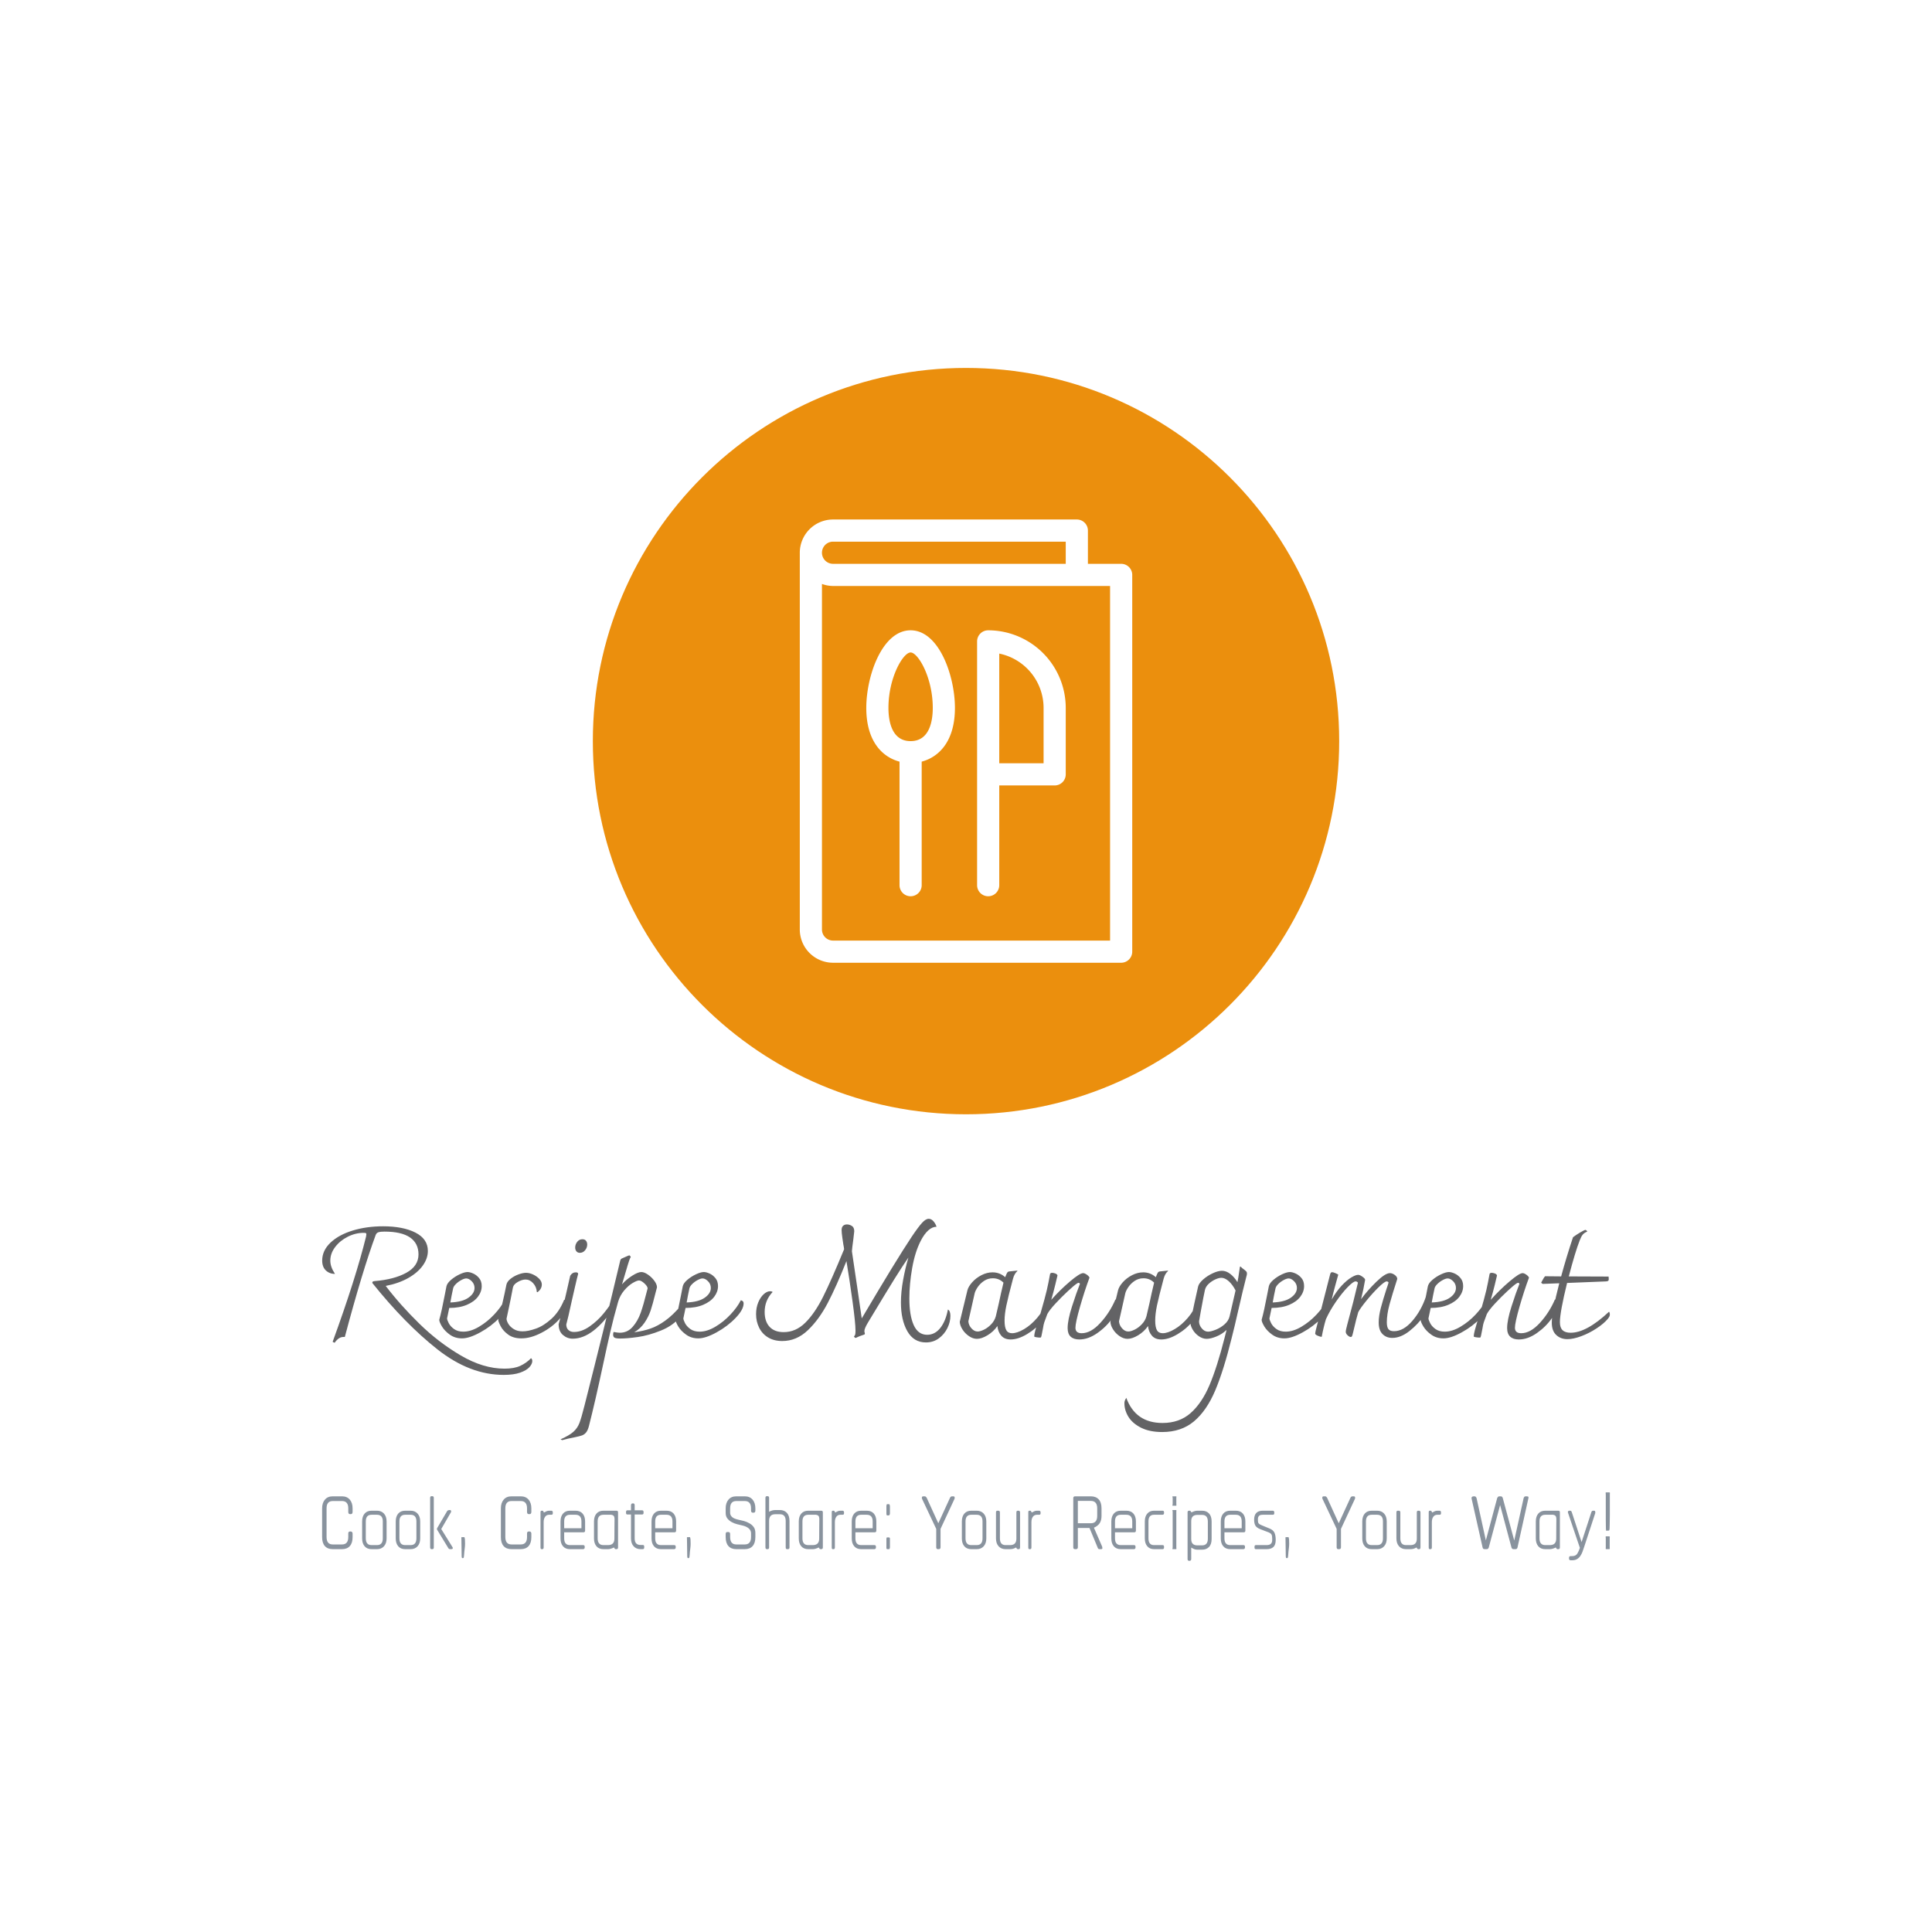 <svg xmlns="http://www.w3.org/2000/svg" version="1.1" xmlns:xlink="http://www.w3.org/1999/xlink" xmlns:svgjs="http://svgjs.dev/svgjs" width="1500" height="1500" viewBox="0 0 1500 1500"><rect width="1500" height="1500" fill="#ffffff"></rect><g transform="matrix(0.667,0,0,0.667,249.765,284.169)"><svg viewBox="0 0 267 248" data-background-color="#ffffff" preserveAspectRatio="xMidYMid meet" height="1393" width="1500" xmlns="http://www.w3.org/2000/svg" xmlns:xlink="http://www.w3.org/1999/xlink"><g id="tight-bounds" transform="matrix(1,0,0,1,0.063,0.4)"><svg viewBox="0 0 266.874 247.2" height="247.2" width="266.874"><g><svg viewBox="0 0 395.52 366.362" height="247.2" width="266.874"><g transform="matrix(1,0,0,1,0,261.325)"><svg viewBox="0 0 395.52 105.036" height="105.036" width="395.52"><g id="textblocktransform"><svg viewBox="0 0 395.52 105.036" height="105.036" width="395.52" id="textblock"><g><svg viewBox="0 0 395.52 67.981" height="67.981" width="395.52"><g transform="matrix(1,0,0,1,0,0)"><svg width="395.52" viewBox="2.15 -38.05 412.46 70.9" height="67.981" data-palette-color="#636365"><path d="M69.05 6.6Q69.45 6.9 69.45 7.5L69.45 7.5Q69.45 8.45 68.53 9.47 67.6 10.5 65.55 11.23 63.5 11.95 60.3 11.95L60.3 11.95Q49.45 11.95 39.1 3.8 28.75-4.35 18.2-17.5L18.2-17.5Q18.2-17.85 18.38-17.95 18.55-18.05 18.95-18.1L18.95-18.1Q25.15-18.6 29.08-20.75 33-22.9 33-26.65L33-26.65Q33-30.2 30.28-32.08 27.55-33.95 22.1-33.95L22.1-33.95Q20.85-33.95 20.2-33.75 19.55-33.55 19.3-32.9L19.3-32.9Q15-21.25 9.4-0.2L9.4-0.2Q8.3-0.3 7.53 0.23 6.75 0.75 6.15 1.65L6.15 1.65Q6.05 1.65 5.83 1.53 5.6 1.4 5.5 1.35L5.5 1.35Q12.9-18.95 16.2-32.35L16.2-32.35 16.3-33.1Q16.3-33.4 16.1-33.48 15.9-33.55 15.4-33.55L15.4-33.55Q12.8-33.55 10.33-32.3 7.85-31.05 6.3-29 4.75-26.95 4.75-24.65L4.75-24.65Q4.75-22.65 6.25-20.4L6.25-20.4Q5.15-20.4 4.25-20.85L4.25-20.85Q2.15-21.95 2.15-24.65L2.15-24.65Q2.15-27.9 4.83-30.43 7.5-32.95 11.95-34.3 16.4-35.65 21.65-35.65L21.65-35.65Q28.05-35.65 32.02-33.63 36-31.6 36-27.75L36-27.75Q36-25.35 34.38-23.08 32.75-20.8 29.7-19.07 26.65-17.35 22.5-16.55L22.5-16.55Q27.15-10.45 33.25-4.48 39.35 1.5 46.55 5.73 53.75 9.95 60.55 9.95L60.55 9.95Q63.65 9.95 65.6 9.05 67.55 8.15 69.05 6.6L69.05 6.6ZM60.55-11.95Q61.45-11.8 61.45-10.95L61.45-10.95Q61.45-8.95 58.87-6.28 56.3-3.6 52.8-1.68 49.3 0.25 46.95 0.25L46.95 0.25Q44.7 0.25 43.05-0.93 41.4-2.1 40.52-3.55 39.65-5 39.65-5.7L39.65-5.7Q40.45-8.55 41.4-13.6L41.4-13.6 41.95-16.4Q42.15-17.4 43.4-18.48 44.65-19.55 46.2-20.28 47.75-21 48.7-21L48.7-21Q49.45-21 50.52-20.53 51.6-20.05 52.42-19.05 53.25-18.05 53.25-16.5L53.25-16.5Q53.25-14.7 52.05-13.1 50.85-11.5 48.5-10.5 46.15-9.5 42.85-9.5L42.85-9.5 42.15-6.15Q42.15-5.7 42.67-4.65 43.2-3.6 44.37-2.75 45.55-1.9 47.35-1.9L47.35-1.9Q49.75-1.9 52.4-3.48 55.05-5.05 57.25-7.4 59.45-9.75 60.55-11.95L60.55-11.95ZM48.3-18.95Q47.7-18.95 46.75-18.45 45.8-17.95 45.02-17.2 44.25-16.45 44.1-15.8L44.1-15.8Q43.6-13.55 43.2-11.25L43.2-11.25Q47.05-11.4 49-12.78 50.95-14.15 50.95-15.9L50.95-15.9Q50.95-17.15 50.05-18.05 49.15-18.95 48.3-18.95L48.3-18.95ZM65.95 0.25Q63.35 0.25 61.7-0.98 60.05-2.2 59.3-3.68 58.55-5.15 58.55-5.7L58.55-5.7Q60.05-11.35 61.15-16.9L61.15-16.9Q61.35-17.9 62.42-18.78 63.5-19.65 64.92-20.2 66.35-20.75 67.45-20.75L67.45-20.75Q68.55-20.75 69.72-20.2 70.9-19.65 71.7-18.8 72.5-17.95 72.5-17L72.5-17Q72.5-15.6 71.15-14.55L71.15-14.55 70.9-14.6Q70.8-16.25 69.72-17.43 68.65-18.6 67.3-18.6L67.3-18.6Q66.15-18.6 64.8-17.82 63.45-17.05 63.25-16.05L63.25-16.05Q62.45-11.85 62-9.8L62-9.8 61.2-6.05Q61.2-5.4 61.77-4.42 62.35-3.45 63.5-2.73 64.65-2 66.35-2L66.35-2Q68.15-2 70.62-2.88 73.1-3.75 75.6-6.03 78.1-8.3 79.65-12.1L79.65-12.1Q80.15-12.1 80.3-11.75 80.45-11.4 80.45-10.8L80.45-10.8Q80.45-8.5 78.12-5.9 75.8-3.3 72.37-1.53 68.95 0.25 65.95 0.25L65.95 0.25ZM82.39 0.35Q80.64 0.35 79.27-0.83 77.89-2 77.89-4.3L77.89-4.3Q78.64-6.7 80.49-14.95L80.49-14.95Q81.39-19 81.59-19.8L81.59-19.8Q82.24-20.9 83.39-20.9L83.39-20.9Q84.14-20.9 84.14-20.4L84.14-20.4Q83.79-19.15 83.17-16.43 82.54-13.7 82.19-12.15L82.19-12.15Q80.84-5.95 80.34-4.2L80.34-4.2Q80.34-3.05 81.02-2.43 81.69-1.8 82.79-1.8L82.79-1.8Q85.29-1.8 87.82-3.58 90.34-5.35 92.27-7.7 94.19-10.05 95.14-11.75L95.14-11.75Q95.44-11.65 95.54-11.43 95.64-11.2 95.64-10.65L95.64-10.65Q95.64-9.9 95.14-9.1L95.14-9.1Q92.44-4.85 89.09-2.25 85.74 0.35 82.39 0.35L82.39 0.35ZM84.69-27.15Q83.99-27.15 83.59-27.63 83.19-28.1 83.19-28.85L83.19-28.85Q83.19-29.85 83.84-30.68 84.49-31.5 85.49-31.5L85.49-31.5Q86.29-31.5 86.67-31 87.04-30.5 87.04-29.8L87.04-29.8Q87.04-28.8 86.37-27.98 85.69-27.15 84.69-27.15L84.69-27.15ZM117.09-10.25Q117.84-9.8 117.84-8.75L117.84-8.75Q117.84-8.15 117.62-7.7 117.39-7.25 116.99-6.75L116.99-6.75Q114.54-3.8 110.59-2.23 106.64-0.65 103.22-0.18 99.79 0.3 97.64 0.3L97.64 0.3Q96.34 0.3 95.84 0.05 95.34-0.2 95.34-0.95L95.34-0.95Q95.34-1.35 95.49-1.8L95.49-1.8Q96.89-1.55 97.44-1.55L97.44-1.55Q99.94-1.55 101.59-3.43 103.24-5.3 104.17-7.93 105.09-10.55 106.04-14.4L106.04-14.4Q106.19-14.85 106.39-15.75L106.39-15.75Q106.39-16.4 105.37-17.35 104.34-18.3 103.64-18.3L103.64-18.3Q102.99-18.3 101.59-17.48 100.19-16.65 98.87-15.08 97.54-13.5 96.94-11.45L96.94-11.45Q95.49-6.35 94.47-1.95 93.44 2.45 92.19 8.35L92.19 8.35Q89.59 20.55 87.59 28.35L87.59 28.35Q87.24 29.7 86.69 30.38 86.14 31.05 85.39 31.33 84.64 31.6 82.94 31.95L82.94 31.95Q80.79 32.35 79.04 32.85L79.04 32.85 78.49 32.6Q81.29 31.35 82.59 30.2 83.89 29.05 84.54 27.38 85.19 25.7 86.19 21.7L86.19 21.7Q92.59-3.45 97.59-24.55L97.59-24.55Q97.69-25 97.89-25.18 98.09-25.35 98.39-25.45L98.39-25.45Q98.89-25.65 99.59-25.98 100.29-26.3 100.54-26.35L100.54-26.35Q100.69-26.3 100.99-25.9L100.99-25.9Q100.89-25.55 100.74-25.35L100.74-25.35Q100.34-24.45 98.74-18.9L98.74-18.9Q98.29-17.4 98.19-17.05L98.19-17.05Q99.54-18.6 101.42-19.8 103.29-21 104.39-21L104.39-21Q105.29-21 106.49-20.18 107.69-19.35 108.54-18.2 109.39-17.05 109.39-16.1L109.39-16.1 108.79-13.8Q108.04-10.75 107.37-8.7 106.69-6.65 105.39-4.75 104.09-2.85 102.09-1.7L102.09-1.7Q105.04-2.1 107.34-2.9 109.64-3.7 112.04-5.43 114.44-7.15 117.09-10.25L117.09-10.25ZM136.24-11.95Q137.14-11.8 137.14-10.95L137.14-10.95Q137.14-8.95 134.56-6.28 131.99-3.6 128.49-1.68 124.99 0.25 122.64 0.25L122.64 0.25Q120.39 0.25 118.74-0.93 117.09-2.1 116.21-3.55 115.34-5 115.34-5.7L115.34-5.7Q116.14-8.55 117.09-13.6L117.09-13.6 117.64-16.4Q117.84-17.4 119.09-18.48 120.34-19.55 121.89-20.28 123.44-21 124.39-21L124.39-21Q125.14-21 126.21-20.53 127.29-20.05 128.11-19.05 128.94-18.05 128.94-16.5L128.94-16.5Q128.94-14.7 127.74-13.1 126.54-11.5 124.19-10.5 121.84-9.5 118.54-9.5L118.54-9.5 117.84-6.15Q117.84-5.7 118.36-4.65 118.89-3.6 120.06-2.75 121.24-1.9 123.04-1.9L123.04-1.9Q125.44-1.9 128.09-3.48 130.74-5.05 132.94-7.4 135.14-9.75 136.24-11.95L136.24-11.95ZM123.99-18.95Q123.39-18.95 122.44-18.45 121.49-17.95 120.71-17.2 119.94-16.45 119.79-15.8L119.79-15.8Q119.29-13.55 118.89-11.25L118.89-11.25Q122.74-11.4 124.69-12.78 126.64-14.15 126.64-15.9L126.64-15.9Q126.64-17.15 125.74-18.05 124.84-18.95 123.99-18.95L123.99-18.95ZM202.58-9Q203.38-8.55 203.38-6.95L203.38-6.95Q203.38-5 202.41-3.03 201.43-1.05 199.66 0.25 197.88 1.55 195.53 1.55L195.53 1.55Q191.63 1.55 189.58-2.05 187.53-5.65 187.53-11.25L187.53-11.25Q187.53-14.6 188.23-18.45 188.93-22.3 189.93-25.65L189.93-25.65Q187.93-22.75 185.46-18.78 182.98-14.8 176.93-4.75L176.93-4.75Q175.83-2.9 175.83-2.1L175.83-2.1Q175.83-1.85 175.91-1.63 175.98-1.4 175.98-1.25L175.98-1.25Q175.98-1 175.58-0.9L175.58-0.9Q174.08-0.4 173.61-0.15 173.13 0.1 173.03 0.1L173.03 0.1Q172.73 0.1 172.48-0.4L172.48-0.4Q172.73-0.55 172.86-0.9 172.98-1.25 172.98-2.2L172.98-2.2Q172.98-4.65 172.03-11.58 171.08-18.5 170.08-24.5L170.08-24.5Q166.88-16.45 164.11-11.13 161.33-5.8 157.71-2.35 154.08 1.1 149.53 1.1L149.53 1.1Q146.88 1.1 144.98-0.05 143.08-1.2 142.11-3.18 141.13-5.15 141.13-7.5L141.13-7.5Q141.13-9.6 141.83-11.28 142.53-12.95 143.58-13.9 144.63-14.85 145.63-14.85L145.63-14.85Q146.13-14.85 146.43-14.6L146.43-14.6Q143.88-11.9 143.88-8.2L143.88-8.2Q143.88-5.15 145.46-3.45 147.03-1.75 149.98-1.75L149.98-1.75Q153.83-1.75 156.88-4.75 159.93-7.75 162.61-13.1 165.28-18.45 169.33-28.3L169.33-28.3Q169.28-28.65 169.23-29.05 169.18-29.45 169.08-29.85L169.08-29.85Q168.98-30.4 168.76-32.02 168.53-33.65 168.53-34.45L168.53-34.45Q168.53-35.4 169.03-35.83 169.53-36.25 170.23-36.25L170.23-36.25Q171.03-36.25 171.81-35.77 172.58-35.3 172.58-34.05L172.58-34.05Q172.58-33.75 172.28-31.45L172.28-31.45Q171.88-28.55 171.83-27.65L171.83-27.65Q172.23-25.15 173.53-16.15L173.53-16.15 174.98-6.15Q185.98-24.8 190.98-32.3L190.98-32.3Q193.13-35.5 194.31-36.77 195.48-38.05 196.43-38.05L196.43-38.05Q197.28-38.05 197.98-37.23 198.68-36.4 198.93-35.5L198.93-35.5Q197.58-35.5 196.28-34.33 194.98-33.15 193.88-31L193.88-31Q192.03-27.4 191.13-22.25 190.23-17.1 190.23-12.55L190.23-12.55Q190.23-7.1 191.63-4 193.03-0.9 195.93-0.9L195.93-0.9Q198.43-0.9 200.16-3.1 201.88-5.3 202.58-9L202.58-9ZM234.23-11.55Q234.88-11.55 234.88-10.25L234.88-10.25Q234.88-7.95 232.86-5.4 230.83-2.85 227.96-1.13 225.08 0.6 222.68 0.6L222.68 0.6Q220.73 0.6 219.68-0.6 218.63-1.8 218.43-3.7L218.43-3.7Q217.18-1.9 215.28-0.75 213.38 0.4 211.88 0.4L211.88 0.4Q210.58 0.4 209.31-0.48 208.03-1.35 207.23-2.63 206.43-3.9 206.38-5.05L206.38-5.05 208.83-15.15Q209.13-16.35 210.36-17.73 211.58-19.1 213.33-20 215.08-20.9 216.88-20.9L216.88-20.9Q219.18-20.9 220.93-19.35L220.93-19.35Q221.38-20.55 221.61-20.85 221.83-21.15 222.28-21.2L222.28-21.2 224.73-21.45 224.88-21.35Q223.88-20.55 223.43-18.85L223.43-18.85Q221.88-13.05 221.31-10.3 220.73-7.55 220.73-5.45L220.73-5.45Q220.73-3.35 221.28-2.38 221.83-1.4 223.13-1.4L223.13-1.4Q224.73-1.4 226.96-2.7 229.18-4 231.18-6.33 233.18-8.65 234.23-11.55L234.23-11.55ZM212.08-1.95Q212.93-1.95 214.16-2.55 215.38-3.15 216.46-4.28 217.53-5.4 217.93-6.85L217.93-6.85 218.88-10.95Q219.08-11.95 219.58-14.18 220.08-16.4 220.38-17.6L220.38-17.6Q218.98-19 216.98-19L216.98-19Q215.43-19 214.18-18.18 212.93-17.35 212.13-16.18 211.33-15 211.13-14.1L211.13-14.1 209.13-5.2Q209.23-3.95 210.13-2.95 211.03-1.95 212.08-1.95L212.08-1.95ZM256.23-12.2Q256.73-12.2 256.95-11.78 257.18-11.35 257.18-10.8L257.18-10.8Q257.18-9 255.28-6.25 253.38-3.5 250.45-1.45 247.53 0.6 244.68 0.6L244.68 0.6Q242.88 0.6 241.9-0.3 240.93-1.2 240.93-3.05L240.93-3.05Q240.93-5.6 242.33-9.98 243.73-14.35 244.88-17.25L244.88-17.25Q244.68-17.55 244.48-17.55L244.48-17.55Q244.28-17.55 244.03-17.4L244.03-17.4Q243.13-16.85 241.08-14.95 239.03-13.05 237.08-10.95 235.13-8.85 234.43-7.55L234.43-7.55Q233.63-5.4 233.43-4.83 233.23-4.25 233.03-2.95L233.03-2.95 232.58-0.7Q232.53-0.55 232.48-0.33 232.43-0.1 232.35-0.05 232.28 0 232.13 0L232.13 0Q231.68 0 230.95-0.1 230.23-0.2 230.23-0.4L230.23-0.4Q230.23-1 230.58-2.35 230.93-3.7 231.28-4.8 231.63-5.9 231.83-6.5L231.83-6.5 232.28-7.9Q233.73-12.9 234.25-15.18 234.78-17.45 235.28-20.25L235.28-20.25Q235.33-20.75 235.98-20.75L235.98-20.75Q236.43-20.75 237-20.53 237.58-20.3 237.68-19.9L237.68-19.9Q237.48-19 236.95-16.85 236.43-14.7 235.68-12.1L235.68-12.1Q238.58-15.35 241.7-18 244.83-20.65 245.88-20.65L245.88-20.65Q246.38-20.65 247.08-20.15 247.78-19.65 247.93-19.2L247.93-19.2Q246.33-14.9 244.88-9.83 243.43-4.75 243.43-3.15L243.43-3.15Q243.43-1.4 245.43-1.4L245.43-1.4Q248.38-1.4 251.4-4.7 254.43-8 256.23-12.2L256.23-12.2ZM282.48-11.55Q283.13-11.55 283.13-10.25L283.13-10.25Q283.13-7.95 281.1-5.4 279.08-2.85 276.2-1.13 273.33 0.6 270.93 0.6L270.93 0.6Q268.98 0.6 267.93-0.6 266.88-1.8 266.68-3.7L266.68-3.7Q265.43-1.9 263.53-0.75 261.63 0.4 260.13 0.4L260.13 0.4Q258.83 0.4 257.55-0.48 256.28-1.35 255.48-2.63 254.68-3.9 254.63-5.05L254.63-5.05 257.08-15.15Q257.38-16.35 258.6-17.73 259.83-19.1 261.58-20 263.33-20.9 265.13-20.9L265.13-20.9Q267.43-20.9 269.18-19.35L269.18-19.35Q269.63-20.55 269.85-20.85 270.08-21.15 270.53-21.2L270.53-21.2 272.98-21.45 273.13-21.35Q272.13-20.55 271.68-18.85L271.68-18.85Q270.13-13.05 269.55-10.3 268.98-7.55 268.98-5.45L268.98-5.45Q268.98-3.35 269.53-2.38 270.08-1.4 271.38-1.4L271.38-1.4Q272.98-1.4 275.2-2.7 277.43-4 279.43-6.33 281.43-8.65 282.48-11.55L282.48-11.55ZM260.33-1.95Q261.18-1.95 262.4-2.55 263.63-3.15 264.7-4.28 265.78-5.4 266.18-6.85L266.18-6.85 267.13-10.95Q267.33-11.95 267.83-14.18 268.33-16.4 268.63-17.6L268.63-17.6Q267.23-19 265.23-19L265.23-19Q263.68-19 262.43-18.18 261.18-17.35 260.38-16.18 259.58-15 259.38-14.1L259.38-14.1 257.38-5.2Q257.48-3.95 258.38-2.95 259.28-1.95 260.33-1.95L260.33-1.95ZM296.32-22.75Q296.92-22.15 297.52-21.75L297.52-21.75Q298.02-21.35 298.2-21.13 298.37-20.9 298.37-20.5L298.37-20.5Q298.37-20.1 298.17-19.5L298.17-19.5Q297.17-15.65 295.52-8.45L295.52-8.45Q294.42-3.55 293.52-0.05L293.52-0.05Q290.92 10.5 288.2 16.95 285.47 23.4 281.4 26.83 277.32 30.25 271.22 30.25L271.22 30.25Q267.22 30.25 264.47 28.88 261.72 27.5 260.42 25.4 259.12 23.3 259.12 21.1L259.12 21.1Q259.12 20.6 259.22 20.28 259.32 19.95 259.72 19.3L259.72 19.3Q262.67 27.35 271.32 27.35L271.32 27.35Q276.72 27.35 280.32 24.18 283.92 21 286.37 15.23 288.82 9.45 291.22 0L291.22 0 291.47-1Q291.57-1.4 291.67-1.75 291.77-2.1 291.82-2.45L291.82-2.45Q290.42-1.1 288.57-0.35 286.72 0.4 285.47 0.4L285.47 0.4Q284.17 0.4 282.95-0.45 281.72-1.3 280.97-2.58 280.22-3.85 280.22-5.05L280.22-5.05Q280.52-6.25 280.92-8.1 281.32-9.95 281.52-10.95L281.52-10.95 282.72-16.35Q282.97-17.4 284.32-18.6 285.67-19.8 287.4-20.6 289.12-21.4 290.37-21.4L290.37-21.4Q291.72-21.4 293.02-20.4 294.32-19.4 295.32-17.75L295.32-17.75Q295.62-19.15 295.87-21.05L295.87-21.05 296.12-22.7 296.32-22.75ZM292.82-6.85L294.72-15.1Q293.77-16.95 292.55-18.05 291.32-19.15 290.17-19.15L290.17-19.15Q289.37-19.15 288.22-18.63 287.07-18.1 286.12-17.23 285.17-16.35 284.92-15.3L284.92-15.3Q284.57-13.8 283.62-8.6L283.62-8.6 283.02-5.2Q283.02-4 283.9-2.95 284.77-1.9 285.92-1.9L285.92-1.9Q286.77-1.9 288.32-2.5 289.87-3.1 291.17-4.23 292.47-5.35 292.82-6.85L292.82-6.85ZM323.97-11.95Q324.87-11.8 324.87-10.95L324.87-10.95Q324.87-8.95 322.3-6.28 319.72-3.6 316.22-1.68 312.72 0.25 310.37 0.25L310.37 0.25Q308.12 0.25 306.47-0.93 304.82-2.1 303.94-3.55 303.07-5 303.07-5.7L303.07-5.7Q303.87-8.55 304.82-13.6L304.82-13.6 305.37-16.4Q305.57-17.4 306.82-18.48 308.07-19.55 309.62-20.28 311.17-21 312.12-21L312.12-21Q312.87-21 313.94-20.53 315.02-20.05 315.85-19.05 316.67-18.05 316.67-16.5L316.67-16.5Q316.67-14.7 315.47-13.1 314.27-11.5 311.92-10.5 309.57-9.5 306.27-9.5L306.27-9.5 305.57-6.15Q305.57-5.7 306.1-4.65 306.62-3.6 307.8-2.75 308.97-1.9 310.77-1.9L310.77-1.9Q313.17-1.9 315.82-3.48 318.47-5.05 320.67-7.4 322.87-9.75 323.97-11.95L323.97-11.95ZM311.72-18.95Q311.12-18.95 310.17-18.45 309.22-17.95 308.44-17.2 307.67-16.45 307.52-15.8L307.52-15.8Q307.02-13.55 306.62-11.25L306.62-11.25Q310.47-11.4 312.42-12.78 314.37-14.15 314.37-15.9L314.37-15.9Q314.37-17.15 313.47-18.05 312.57-18.95 311.72-18.95L311.72-18.95ZM357.02-11.55Q357.07-10 355.14-7.15 353.22-4.3 350.42-2.1 347.62 0.1 344.92 0.1L344.92 0.1Q343.02 0.1 341.79-1.13 340.57-2.35 340.57-4.85L340.57-4.85Q340.57-6.9 341.24-9.47 341.92-12.05 343.07-15.6L343.07-15.6Q343.42-16.55 343.72-17.6L343.72-17.6Q343.72-17.75 343.52-17.88 343.32-18 343.12-18L343.12-18Q342.47-18 340.54-16.13 338.62-14.25 336.64-11.83 334.67-9.4 334.02-8.15L334.02-8.15Q333.52-6.6 332.37-1.65L332.37-1.65Q332.17-0.8 332.04-0.5 331.92-0.2 331.62-0.2L331.62-0.2Q331.17-0.2 330.59-0.75 330.02-1.3 330.02-1.85L330.02-1.85Q330.02-2.4 330.52-4.25L330.52-4.25Q332.62-11.95 333.92-17.6L333.92-17.6Q333.62-18 333.17-18L333.17-18Q332.42-18 330.62-16.15 328.82-14.3 326.87-11.48 324.92-8.65 323.67-5.9L323.67-5.9Q322.92-3.45 322.32-0.25L322.32-0.25Q321.82-0.25 321.02-0.6 320.22-0.95 320.22-1.3L320.22-1.3Q320.22-1.7 320.72-3.55L320.72-3.55 324.97-20.1Q325.07-20.55 325.22-20.75 325.37-20.95 325.67-20.95L325.67-20.95Q325.97-20.95 326.69-20.65 327.42-20.35 327.62-20.15L327.62-20.15 327.17-18.55Q327.02-17.95 326.49-16.07 325.97-14.2 325.52-12.2L325.52-12.2Q327.07-14.9 328.74-16.68 330.42-18.45 331.82-19.28 333.22-20.1 333.97-20.1L333.97-20.1Q334.52-20.1 335.37-19.5 336.22-18.9 336.22-18.5L336.22-18.5Q335.77-15.75 334.92-12.3L334.92-12.3Q336.97-15.1 339.82-17.88 342.67-20.65 344.17-20.65L344.17-20.65Q344.87-20.65 345.67-20.1 346.47-19.55 346.52-18.8L346.52-18.8Q344.92-13.85 344.04-10.65 343.17-7.45 343.17-4.9L343.17-4.9Q343.17-3.4 343.67-2.73 344.17-2.05 345.47-2.05L345.47-2.05Q348.52-2.05 351.37-5.38 354.22-8.7 355.72-13.2L355.72-13.2Q356.27-13.2 356.64-12.7 357.02-12.2 357.02-11.55L357.02-11.55ZM374.92-11.95Q375.81-11.8 375.81-10.95L375.81-10.95Q375.81-8.95 373.24-6.28 370.67-3.6 367.17-1.68 363.67 0.25 361.31 0.25L361.31 0.25Q359.06 0.25 357.42-0.93 355.76-2.1 354.89-3.55 354.01-5 354.01-5.7L354.01-5.7Q354.81-8.55 355.76-13.6L355.76-13.6 356.31-16.4Q356.51-17.4 357.76-18.48 359.01-19.55 360.56-20.28 362.12-21 363.06-21L363.06-21Q363.81-21 364.89-20.53 365.97-20.05 366.79-19.05 367.62-18.05 367.62-16.5L367.62-16.5Q367.62-14.7 366.42-13.1 365.22-11.5 362.87-10.5 360.51-9.5 357.22-9.5L357.22-9.5 356.51-6.15Q356.51-5.7 357.04-4.65 357.56-3.6 358.74-2.75 359.92-1.9 361.72-1.9L361.72-1.9Q364.12-1.9 366.76-3.48 369.42-5.05 371.62-7.4 373.81-9.75 374.92-11.95L374.92-11.95ZM362.67-18.95Q362.06-18.95 361.12-18.45 360.17-17.95 359.39-17.2 358.62-16.45 358.47-15.8L358.47-15.8Q357.97-13.55 357.56-11.25L357.56-11.25Q361.42-11.4 363.37-12.78 365.31-14.15 365.31-15.9L365.31-15.9Q365.31-17.15 364.42-18.05 363.51-18.95 362.67-18.95L362.67-18.95ZM397.01-12.2Q397.51-12.2 397.74-11.78 397.96-11.35 397.96-10.8L397.96-10.8Q397.96-9 396.06-6.25 394.16-3.5 391.24-1.45 388.31 0.6 385.46 0.6L385.46 0.6Q383.66 0.6 382.69-0.3 381.71-1.2 381.71-3.05L381.71-3.05Q381.71-5.6 383.11-9.98 384.51-14.35 385.66-17.25L385.66-17.25Q385.46-17.55 385.26-17.55L385.26-17.55Q385.06-17.55 384.81-17.4L384.81-17.4Q383.91-16.85 381.86-14.95 379.81-13.05 377.86-10.95 375.91-8.85 375.21-7.55L375.21-7.55Q374.41-5.4 374.21-4.83 374.01-4.25 373.81-2.95L373.81-2.95 373.36-0.7Q373.31-0.55 373.26-0.33 373.21-0.1 373.14-0.05 373.06 0 372.91 0L372.91 0Q372.46 0 371.74-0.1 371.01-0.2 371.01-0.4L371.01-0.4Q371.01-1 371.36-2.35 371.71-3.7 372.06-4.8 372.41-5.9 372.61-6.5L372.61-6.5 373.06-7.9Q374.51-12.9 375.04-15.18 375.56-17.45 376.06-20.25L376.06-20.25Q376.11-20.75 376.76-20.75L376.76-20.75Q377.21-20.75 377.79-20.53 378.36-20.3 378.46-19.9L378.46-19.9Q378.26-19 377.74-16.85 377.21-14.7 376.46-12.1L376.46-12.1Q379.36-15.35 382.49-18 385.61-20.65 386.66-20.65L386.66-20.65Q387.16-20.65 387.86-20.15 388.56-19.65 388.71-19.2L388.71-19.2Q387.11-14.9 385.66-9.83 384.21-4.75 384.21-3.15L384.21-3.15Q384.21-1.4 386.21-1.4L386.21-1.4Q389.16-1.4 392.19-4.7 395.21-8 397.01-12.2L397.01-12.2ZM414.36-8.3Q414.61-7.95 414.61-7.45L414.61-7.45Q414.61-7.05 414.46-6.75 414.31-6.45 413.96-6L413.96-6Q412.66-4.45 410.33-2.93 408.01-1.4 405.46-0.45 402.91 0.5 401.01 0.5L401.01 0.5Q398.86 0.5 397.44-0.83 396.01-2.15 396.01-4.8L396.01-4.8Q396.01-8.15 398.41-17.4L398.41-17.4 393.11-17.2Q393.01-17.25 392.83-17.38 392.66-17.5 392.61-17.6L392.61-17.6Q392.76-17.85 393.16-18.6 393.56-19.35 393.86-19.65L393.86-19.65 399.01-19.6Q400.66-25.7 402.81-32.15L402.81-32.15Q403.71-32.85 405.11-33.68 406.51-34.5 406.81-34.5L406.81-34.5Q407.26-34.3 407.36-33.95L407.36-33.95Q406.46-33.6 405.96-33.02 405.46-32.45 404.96-31.15L404.96-31.15Q403.51-27.45 401.46-19.6L401.46-19.6 414.21-19.55 414.26-18.75Q414.26-18.35 414.11-18.2 413.96-18.05 413.41-18L413.41-18Q412.71-17.95 400.91-17.5L400.91-17.5Q398.61-8.1 398.61-4.95L398.61-4.95Q398.61-3.2 399.46-2.38 400.31-1.55 402.06-1.55L402.06-1.55Q407.16-1.55 414.36-8.3L414.36-8.3Z" opacity="1" transform="matrix(1,0,0,1,0,0)" fill="#636365" class="wordmark-text-0" data-fill-palette-color="primary" id="text-0"></path></svg></g></svg></g><g transform="matrix(1,0,0,1,0,84.03)"><svg viewBox="0 0 395.52 21.006" height="21.006" width="395.52"><g transform="matrix(1,0,0,1,0,0)"><svg width="395.52" viewBox="2.15 -21.7 492.382 26.15" height="21.006" data-palette-color="#89939e"><path d="M9.75 0L9.75 0 6.2 0Q4.25 0 3.2-1.18 2.15-2.35 2.15-4.6L2.15-4.6 2.15-15.6Q2.15-17.7 3.23-18.95 4.3-20.2 6.2-20.2L6.2-20.2 9.75-20.2Q11.65-20.2 12.73-18.95 13.8-17.7 13.8-15.6L13.8-15.6 13.8-14.25Q13.8-13.9 13.65-13.65 13.5-13.4 13.15-13.4L13.15-13.4 12.8-13.4Q12.15-13.4 12.15-14.25L12.15-14.25 12.15-15.6Q12.15-18.4 9.75-18.4L9.75-18.4 6.2-18.4Q3.85-18.4 3.85-15.6L3.85-15.6 3.85-4.65Q3.85-1.8 6.2-1.8L6.2-1.8 9.75-1.8Q12.15-1.8 12.15-4.65L12.15-4.65 12.15-6Q12.15-6.75 12.8-6.75L12.8-6.75 13.15-6.75Q13.45-6.75 13.63-6.5 13.8-6.25 13.8-6L13.8-6 13.8-4.6Q13.8-2.35 12.75-1.18 11.7 0 9.75 0ZM23.15 0L23.15 0 21.05 0Q19.35 0 18.4-1.1 17.45-2.2 17.45-4.1L17.45-4.1 17.45-10.6Q17.45-12.5 18.4-13.6 19.35-14.7 21.05-14.7L21.05-14.7 23.15-14.7Q24.8-14.7 25.8-13.6 26.8-12.5 26.8-10.6L26.8-10.6 26.8-4.1Q26.8-2.2 25.8-1.1 24.8 0 23.15 0ZM25.35-4.15L25.35-10.6Q25.35-13.15 23.15-13.15L23.15-13.15 21.05-13.15Q18.85-13.15 18.85-10.6L18.85-10.6 18.85-4.15Q18.85-1.55 21.05-1.55L21.05-1.55 23.15-1.55Q25.35-1.55 25.35-4.15L25.35-4.15ZM36 0L36 0 33.9 0Q32.2 0 31.25-1.1 30.3-2.2 30.3-4.1L30.3-4.1 30.3-10.6Q30.3-12.5 31.25-13.6 32.2-14.7 33.9-14.7L33.9-14.7 36-14.7Q37.65-14.7 38.65-13.6 39.65-12.5 39.65-10.6L39.65-10.6 39.65-4.1Q39.65-2.2 38.65-1.1 37.65 0 36 0ZM38.2-4.15L38.2-10.6Q38.2-13.15 36-13.15L36-13.15 33.9-13.15Q31.7-13.15 31.7-10.6L31.7-10.6 31.7-4.15Q31.7-1.55 33.9-1.55L33.9-1.55 36-1.55Q38.2-1.55 38.2-4.15L38.2-4.15ZM51.55 0L51.55 0 51.15 0Q50.6 0 50.4-0.4L50.4-0.4 46.2-7.3Q45.9-7.7 46.2-8.15L46.2-8.15 49.95-14.55Q50.05-14.75 50.33-14.85 50.6-14.95 50.7-14.95L50.7-14.95 51-14.95Q51.35-14.95 51.45-14.65 51.55-14.35 51.4-14.1L51.4-14.1 47.7-7.7 51.95-0.85Q52.2-0.5 52.08-0.25 51.95 0 51.55 0ZM44.3 0L44.3 0 43.95 0Q43.7 0 43.58-0.2 43.45-0.4 43.45-0.65L43.45-0.65 43.45-19.6Q43.45-20.25 43.95-20.25L43.95-20.25 44.3-20.25Q44.85-20.25 44.85-19.6L44.85-19.6 44.85-0.65Q44.85 0 44.3 0ZM56.7-0.5L56.7-0.5Q56.6 0.35 56.53 0.95 56.45 1.55 56.45 1.95L56.45 1.95 56.4 2.6Q56.35 2.7 56.35 2.7L56.35 2.7 56.35 2.95Q56.35 3.2 56.2 3.35L56.2 3.35Q56 3.45 55.95 3.45L55.95 3.45Q55.9 3.45 55.88 3.43 55.85 3.4 55.75 3.4L55.75 3.4Q55.55 3.35 55.55 3.13 55.55 2.9 55.5 2.8L55.5 2.8 55.4-3.9Q55.4-4.1 55.38-4.35 55.35-4.6 55.55-4.6L55.55-4.6 56.55-4.6Q56.55-4.55 56.6-4.5L56.6-4.5 56.75-3.8Q56.8-2.95 56.8-2.13 56.8-1.3 56.7-0.5ZM78.1 0L78.1 0 74.55 0Q72.6 0 71.55-1.18 70.5-2.35 70.5-4.6L70.5-4.6 70.5-15.6Q70.5-17.7 71.58-18.95 72.65-20.2 74.55-20.2L74.55-20.2 78.1-20.2Q80-20.2 81.08-18.95 82.15-17.7 82.15-15.6L82.15-15.6 82.15-14.25Q82.15-13.9 82-13.65 81.85-13.4 81.5-13.4L81.5-13.4 81.15-13.4Q80.5-13.4 80.5-14.25L80.5-14.25 80.5-15.6Q80.5-18.4 78.1-18.4L78.1-18.4 74.55-18.4Q72.2-18.4 72.2-15.6L72.2-15.6 72.2-4.65Q72.2-1.8 74.55-1.8L74.55-1.8 78.1-1.8Q80.5-1.8 80.5-4.65L80.5-4.65 80.5-6Q80.5-6.75 81.15-6.75L81.15-6.75 81.5-6.75Q81.8-6.75 81.98-6.5 82.15-6.25 82.15-6L82.15-6 82.15-4.6Q82.15-2.35 81.1-1.18 80.05 0 78.1 0ZM89.85-13.15L89.85-13.15 88.95-13.15Q87.95-13.15 87.4-12.38 86.85-11.6 86.85-10.35L86.85-10.35 86.85-0.65Q86.85 0 86.35 0L86.35 0 86.05 0Q85.65 0 85.65-0.65L85.65-0.65 85.65-14.1Q85.65-14.7 86.05-14.7L86.05-14.7 86.35-14.7Q86.55-14.7 86.65-14.6 86.75-14.5 86.95-14L86.95-14Q87.6-14.35 88.03-14.53 88.45-14.7 89-14.7L89-14.7 89.85-14.7Q90.05-14.7 90.2-14.53 90.35-14.35 90.35-14.1L90.35-14.1 90.35-13.75Q90.35-13.15 89.85-13.15ZM102.15-6.45L102.15-6.45 94.7-6.45 94.7-4.15Q94.7-1.55 96.9-1.55L96.9-1.55 101.95-1.55Q102.55-1.55 102.55-0.95L102.55-0.95 102.55-0.6Q102.55-0.3 102.35-0.15 102.15 0 101.95 0L101.95 0 96.9 0Q95.2 0 94.25-1.1 93.3-2.2 93.3-4.1L93.3-4.1 93.3-10.6Q93.3-12.5 94.25-13.6 95.2-14.7 96.9-14.7L96.9-14.7 99.05-14.7Q100.8-14.7 101.75-13.6 102.7-12.5 102.7-10.6L102.7-10.6 102.7-7.15Q102.7-6.45 102.15-6.45ZM101.3-8L101.3-10.6Q101.3-13.15 99.05-13.15L99.05-13.15 96.9-13.15Q94.7-13.15 94.7-10.6L94.7-10.6 94.7-8 101.3-8ZM114.7 0L114.7 0 114.4 0Q114.05 0 113.75-0.65L113.75-0.65Q112.4 0 111.5 0L111.5 0 109.7 0Q108 0 107.05-1.1 106.1-2.2 106.1-4.1L106.1-4.1 106.1-10.6Q106.1-12.5 107.05-13.6 108-14.7 109.7-14.7L109.7-14.7 114.7-14.7Q115.3-14.7 115.3-14.1L115.3-14.1 115.3-0.65Q115.3 0 114.7 0ZM113.95-11.05L113.95-11.7Q113.95-11.9 113.85-12.3L113.85-12.3Q113.75-12.65 113.5-12.85 113.25-13.05 112.7-13.15L112.7-13.15 109.7-13.15Q107.5-13.15 107.5-10.6L107.5-10.6 107.5-4.15Q107.5-1.55 109.7-1.55L109.7-1.55 111.45-1.55Q113.9-1.55 113.9-4L113.9-4Q113.9-7.4 113.93-8.95 113.95-10.5 113.95-11.05L113.95-11.05ZM124.75 0L124.75 0 123.9 0Q122.25 0 121.25-1.1 120.25-2.2 120.25-4.1L120.25-4.1 120.25-13.25 118.85-13.25Q118.35-13.25 118.35-13.85L118.35-13.85 118.35-14.2Q118.35-14.85 118.85-14.85L118.85-14.85 120.25-14.85 120.25-16.8Q120.25-17.05 120.4-17.28 120.55-17.5 120.8-17.5L120.8-17.5 121.15-17.5Q121.4-17.5 121.53-17.28 121.65-17.05 121.65-16.8L121.65-16.8 121.65-14.85 124.5-14.85Q125.05-14.85 125.05-14.2L125.05-14.2 125.05-13.85Q125.05-13.5 124.88-13.38 124.7-13.25 124.5-13.25L124.5-13.25 121.65-13.25 121.65-4.1Q121.65-1.6 123.9-1.6L123.9-1.6 124.75-1.6Q125.3-1.6 125.3-1L125.3-1 125.3-0.6Q125.3-0.25 125.13-0.13 124.95 0 124.75 0ZM136.95-6.45L136.95-6.45 129.5-6.45 129.5-4.15Q129.5-1.55 131.7-1.55L131.7-1.55 136.75-1.55Q137.35-1.55 137.35-0.95L137.35-0.95 137.35-0.6Q137.35-0.3 137.15-0.15 136.95 0 136.75 0L136.75 0 131.7 0Q130 0 129.05-1.1 128.1-2.2 128.1-4.1L128.1-4.1 128.1-10.6Q128.1-12.5 129.05-13.6 130-14.7 131.7-14.7L131.7-14.7 133.85-14.7Q135.6-14.7 136.55-13.6 137.5-12.5 137.5-10.6L137.5-10.6 137.5-7.15Q137.5-6.45 136.95-6.45ZM136.1-8L136.1-10.6Q136.1-13.15 133.85-13.15L133.85-13.15 131.7-13.15Q129.5-13.15 129.5-10.6L129.5-10.6 129.5-8 136.1-8ZM142.95-0.5L142.95-0.5Q142.85 0.35 142.78 0.95 142.7 1.55 142.7 1.95L142.7 1.95 142.65 2.6Q142.6 2.7 142.6 2.7L142.6 2.7 142.6 2.95Q142.6 3.2 142.45 3.35L142.45 3.35Q142.25 3.45 142.2 3.45L142.2 3.45Q142.15 3.45 142.13 3.43 142.1 3.4 142 3.4L142 3.4Q141.8 3.35 141.8 3.13 141.8 2.9 141.75 2.8L141.75 2.8 141.65-3.9Q141.65-4.1 141.63-4.35 141.6-4.6 141.8-4.6L141.8-4.6 142.8-4.6Q142.8-4.55 142.85-4.5L142.85-4.5 143-3.8Q143.05-2.95 143.05-2.13 143.05-1.3 142.95-0.5ZM163.75 0L163.75 0 160.5 0Q158.55 0 157.5-1.18 156.45-2.35 156.45-4.6L156.45-4.6 156.45-5.75Q156.45-6.55 157.05-6.55L157.05-6.55 157.5-6.55Q158.15-6.55 158.15-5.75L158.15-5.75 158.15-4.65Q158.15-1.8 160.5-1.8L160.5-1.8 163.75-1.8Q166.15-1.8 166.15-4.65L166.15-4.65 166.15-6.05Q166.15-7.15 165.3-7.9 164.45-8.65 163.05-9L163.05-9Q161.95-9.25 160.85-9.53 159.75-9.8 158.75-10.35L158.75-10.35Q157.75-10.9 157.1-11.73 156.45-12.55 156.45-13.85L156.45-13.85 156.45-15.6Q156.45-17.7 157.53-18.95 158.6-20.2 160.5-20.2L160.5-20.2 163.75-20.2Q165.65-20.2 166.73-18.95 167.8-17.7 167.8-15.6L167.8-15.6 167.8-14.8Q167.8-13.95 167.15-13.95L167.15-13.95 166.8-13.95Q166.15-13.95 166.15-14.8L166.15-14.8 166.15-15.6Q166.15-18.4 163.75-18.4L163.75-18.4 160.5-18.4Q158.15-18.4 158.15-15.6L158.15-15.6 158.15-13.9Q158.15-13.05 158.8-12.38 159.45-11.7 161.15-11.3L161.15-11.3Q162.3-11.05 163.38-10.78 164.45-10.5 165.5-9.9L165.5-9.9Q166.5-9.35 167.15-8.47 167.8-7.6 167.8-6.15L167.8-6.15 167.8-4.6Q167.8-2.35 166.75-1.18 165.7 0 163.75 0ZM180.25 0L180.25 0 179.9 0Q179.4 0 179.4-0.65L179.4-0.65 179.4-10.75Q179.4-13.35 177.2-13.35L177.2-13.35 175.4-13.35Q173.05-13.35 173.05-10.85L173.05-10.85 173.05-0.65Q173.05 0 172.5 0L172.5 0 172.15 0Q171.9 0 171.78-0.2 171.65-0.4 171.65-0.65L171.65-0.65 171.65-19.6Q171.65-20.25 172.15-20.25L172.15-20.25 172.5-20.25Q173.05-20.25 173.05-19.6L173.05-19.6 173.05-14.3Q173.8-14.7 174.38-14.83 174.95-14.95 175.4-14.95L175.4-14.95 177.2-14.95Q178.85-14.95 179.85-13.88 180.85-12.8 180.85-10.75L180.85-10.75 180.85-0.65Q180.85 0 180.25 0ZM193 0L193 0 192.7 0Q192.35 0 192.05-0.65L192.05-0.65Q190.7 0 189.8 0L189.8 0 188 0Q186.3 0 185.35-1.1 184.4-2.2 184.4-4.1L184.4-4.1 184.4-10.6Q184.4-12.5 185.35-13.6 186.3-14.7 188-14.7L188-14.7 193-14.7Q193.6-14.7 193.6-14.1L193.6-14.1 193.6-0.65Q193.6 0 193 0ZM192.25-11.05L192.25-11.7Q192.25-11.9 192.15-12.3L192.15-12.3Q192.05-12.65 191.8-12.85 191.55-13.05 191-13.15L191-13.15 188-13.15Q185.8-13.15 185.8-10.6L185.8-10.6 185.8-4.15Q185.8-1.55 188-1.55L188-1.55 189.75-1.55Q192.2-1.55 192.2-4L192.2-4Q192.2-7.4 192.23-8.95 192.25-10.5 192.25-11.05L192.25-11.05ZM201.2-13.15L201.2-13.15 200.3-13.15Q199.3-13.15 198.75-12.38 198.2-11.6 198.2-10.35L198.2-10.35 198.2-0.65Q198.2 0 197.7 0L197.7 0 197.4 0Q197 0 197-0.65L197-0.65 197-14.1Q197-14.7 197.4-14.7L197.4-14.7 197.7-14.7Q197.9-14.7 198-14.6 198.1-14.5 198.3-14L198.3-14Q198.95-14.35 199.38-14.53 199.8-14.7 200.35-14.7L200.35-14.7 201.2-14.7Q201.4-14.7 201.55-14.53 201.7-14.35 201.7-14.1L201.7-14.1 201.7-13.75Q201.7-13.15 201.2-13.15ZM213.5-6.45L213.5-6.45 206.05-6.45 206.05-4.15Q206.05-1.55 208.25-1.55L208.25-1.55 213.3-1.55Q213.9-1.55 213.9-0.95L213.9-0.95 213.9-0.6Q213.9-0.3 213.7-0.15 213.5 0 213.3 0L213.3 0 208.25 0Q206.55 0 205.6-1.1 204.65-2.2 204.65-4.1L204.65-4.1 204.65-10.6Q204.65-12.5 205.6-13.6 206.55-14.7 208.25-14.7L208.25-14.7 210.4-14.7Q212.15-14.7 213.1-13.6 214.05-12.5 214.05-10.6L214.05-10.6 214.05-7.15Q214.05-6.45 213.5-6.45ZM212.65-8L212.65-10.6Q212.65-13.15 210.4-13.15L210.4-13.15 208.25-13.15Q206.05-13.15 206.05-10.6L206.05-10.6 206.05-8 212.65-8ZM218.95-12.9L218.15-12.9Q218.05-12.95 218-13.05L218-13.05Q217.9-13.2 217.9-13.65L217.9-13.65 217.9-16.45Q217.9-16.9 218.05-17.05L218.05-17.05Q218.1-17.2 218.05-17.2L218.05-17.2 219.05-17.2Q219.1-17.2 219.05-17.18 219-17.15 219.05-17.05L219.05-17.05Q219.25-16.85 219.25-16.45L219.25-16.45 219.25-13.65Q219.25-13.25 219.05-13.1L219.05-13.1 218.95-12.9ZM218.05-4.5L218.95-4.5 219.2-4.3Q219.25-4.25 219.25-3.75L219.25-3.75 219.25-0.7Q219.25-0.45 219.1-0.15L219.1-0.15Q219 0 219.05 0L219.05 0 218.1 0Q218.1-0.05 217.9-0.3L217.9-0.3Q217.9-0.3 217.9-0.7L217.9-0.7 217.9-3.75Q217.9-4.15 218-4.4L218-4.4Q218.1-4.5 218.05-4.5L218.05-4.5ZM243.95-19.25L238.6-7.75 238.6-0.7Q238.6 0 237.9 0L237.9 0 237.55 0Q237.2 0 237.08-0.23 236.95-0.45 236.95-0.7L236.95-0.7 236.95-7.75 231.55-19.2Q231.4-19.5 231.48-19.85 231.55-20.2 232.05-20.2L232.05-20.2 232.55-20.2Q232.9-20.2 233.15-19.85L233.15-19.85 233.3-19.65 237.75-9.9 242.25-19.7Q242.35-19.9 242.5-20L242.5-20Q242.6-20.1 242.68-20.15 242.75-20.2 243-20.2L243-20.2 243.4-20.2Q243.9-20.2 243.98-19.9 244.05-19.6 243.95-19.25L243.95-19.25ZM252.45 0L252.45 0 250.35 0Q248.65 0 247.7-1.1 246.75-2.2 246.75-4.1L246.75-4.1 246.75-10.6Q246.75-12.5 247.7-13.6 248.65-14.7 250.35-14.7L250.35-14.7 252.45-14.7Q254.1-14.7 255.1-13.6 256.1-12.5 256.1-10.6L256.1-10.6 256.1-4.1Q256.1-2.2 255.1-1.1 254.1 0 252.45 0ZM254.65-4.15L254.65-10.6Q254.65-13.15 252.45-13.15L252.45-13.15 250.35-13.15Q248.15-13.15 248.15-10.6L248.15-10.6 248.15-4.15Q248.15-1.55 250.35-1.55L250.35-1.55 252.45-1.55Q254.65-1.55 254.65-4.15L254.65-4.15ZM268.45 0L268.45 0 268.15 0Q267.8 0 267.5-0.65L267.5-0.65Q266.85-0.3 266.33-0.15 265.8 0 265.2 0L265.2 0 263.45 0Q261.8 0 260.8-1.1 259.8-2.2 259.8-4.1L259.8-4.1 259.8-14.1Q259.8-14.7 260.35-14.7L260.35-14.7 260.75-14.7Q261-14.7 261.15-14.53 261.3-14.35 261.3-14.1L261.3-14.1 261.3-4.15Q261.3-1.55 263.45-1.55L263.45-1.55 265.2-1.55Q267.6-1.55 267.6-4L267.6-4 267.6-14.1Q267.6-14.7 268.15-14.7L268.15-14.7 268.45-14.7Q268.7-14.7 268.85-14.53 269-14.35 269-14.1L269-14.1 269-0.65Q269 0 268.45 0ZM276.35-13.15L276.35-13.15 275.45-13.15Q274.45-13.15 273.9-12.38 273.35-11.6 273.35-10.35L273.35-10.35 273.35-0.65Q273.35 0 272.85 0L272.85 0 272.55 0Q272.15 0 272.15-0.65L272.15-0.65 272.15-14.1Q272.15-14.7 272.55-14.7L272.55-14.7 272.85-14.7Q273.05-14.7 273.15-14.6 273.25-14.5 273.45-14L273.45-14Q274.1-14.35 274.53-14.53 274.95-14.7 275.5-14.7L275.5-14.7 276.35-14.7Q276.55-14.7 276.7-14.53 276.85-14.35 276.85-14.1L276.85-14.1 276.85-13.75Q276.85-13.15 276.35-13.15ZM299.95 0L299.95 0 299.4 0Q298.9 0 298.75-0.4L298.75-0.4 295.55-8.1 291.1-8.1 291.1-0.7Q291.1 0 290.35 0L290.35 0 290.05 0Q289.8 0 289.58-0.13 289.35-0.25 289.35-0.7L289.35-0.7 289.35-19.5Q289.35-20.2 290.05-20.2L290.05-20.2 296.05-20.2Q298-20.2 299.08-19.03 300.15-17.85 300.15-15.6L300.15-15.6 300.15-12.7Q300.15-11.05 299.48-9.98 298.8-8.9 297.25-8.2L297.25-8.2 300.4-0.95Q300.45-0.75 300.48-0.38 300.5 0 299.95 0ZM298.5-12.7L298.5-15.6Q298.5-18.45 296.05-18.45L296.05-18.45 291.1-18.45 291.1-9.9 296.05-9.9Q298.5-9.9 298.5-12.7L298.5-12.7ZM312.75-6.45L312.75-6.45 305.3-6.45 305.3-4.15Q305.3-1.55 307.5-1.55L307.5-1.55 312.55-1.55Q313.15-1.55 313.15-0.95L313.15-0.95 313.15-0.6Q313.15-0.3 312.95-0.15 312.75 0 312.55 0L312.55 0 307.5 0Q305.8 0 304.85-1.1 303.9-2.2 303.9-4.1L303.9-4.1 303.9-10.6Q303.9-12.5 304.85-13.6 305.8-14.7 307.5-14.7L307.5-14.7 309.65-14.7Q311.4-14.7 312.35-13.6 313.3-12.5 313.3-10.6L313.3-10.6 313.3-7.15Q313.3-6.45 312.75-6.45ZM311.9-8L311.9-10.6Q311.9-13.15 309.65-13.15L309.65-13.15 307.5-13.15Q305.3-13.15 305.3-10.6L305.3-10.6 305.3-8 311.9-8ZM323.5 0L323.5 0 320.2 0Q318.6 0 317.65-1.1 316.7-2.2 316.7-4.1L316.7-4.1 316.7-10.6Q316.7-12.5 317.65-13.6 318.6-14.7 320.2-14.7L320.2-14.7 323.5-14.7Q324.05-14.7 324.05-14.1L324.05-14.1 324.05-13.75Q324.05-13.45 323.88-13.3 323.7-13.15 323.5-13.15L323.5-13.15 320.2-13.15Q318.1-13.15 318.1-10.6L318.1-10.6 318.1-4.15Q318.1-1.55 320.2-1.55L320.2-1.55 323.5-1.55Q324.05-1.55 324.05-0.95L324.05-0.95 324.05-0.6Q324.05-0.25 323.88-0.13 323.7 0 323.5 0ZM328.7-16.6L328.7-16.6 327.3-16.6Q327.2-16.6 327.28-16.85 327.35-17.1 327.35-17.3L327.35-17.3 327.35-19.55Q327.35-19.8 327.28-20 327.2-20.2 327.3-20.2L327.3-20.2 328.7-20.2Q328.8-20.2 328.78-20 328.75-19.8 328.75-19.55L328.75-19.55 328.75-17.3Q328.75-17.1 328.78-16.85 328.8-16.6 328.7-16.6ZM328.7 0L328.7 0 327.3 0Q327.2 0 327.28-0.23 327.35-0.45 327.35-0.65L327.35-0.65 327.35-14.3Q327.35-14.55 327.28-14.75 327.2-14.95 327.3-14.95L327.3-14.95 328.7-14.95Q328.8-14.95 328.78-14.75 328.75-14.55 328.75-14.3L328.75-14.3 328.75-0.65Q328.75-0.45 328.78-0.23 328.8 0 328.7 0ZM338.6 0.2L338.6 0.2 336.8 0.2Q336.25 0.2 335.78 0.05 335.3-0.1 334.45-0.6L334.45-0.6 334.45 3.8Q334.45 4.05 334.3 4.25 334.15 4.45 333.9 4.45L333.9 4.45 333.55 4.45Q333.3 4.45 333.18 4.25 333.05 4.05 333.05 3.8L333.05 3.8 333.05-14.1Q333.05-14.35 333.18-14.53 333.3-14.7 333.55-14.7L333.55-14.7 333.9-14.7Q334.05-14.7 334.18-14.58 334.3-14.45 334.55-14.05L334.55-14.05Q335.8-14.7 336.8-14.7L336.8-14.7 338.6-14.7Q340.25-14.7 341.25-13.65 342.25-12.6 342.25-10.55L342.25-10.55 342.25-3.95Q342.25-1.85 341.25-0.83 340.25 0.2 338.6 0.2ZM340.8-4L340.8-10.55Q340.8-13.1 338.6-13.1L338.6-13.1 336.8-13.1Q334.45-13.1 334.45-10.7L334.45-10.7 334.45-3.85Q334.45-1.45 336.8-1.45L336.8-1.45 338.6-1.45Q340.8-1.45 340.8-4L340.8-4ZM354.6-6.45L354.6-6.45 347.15-6.45 347.15-4.15Q347.15-1.55 349.35-1.55L349.35-1.55 354.4-1.55Q355-1.55 355-0.95L355-0.95 355-0.6Q355-0.3 354.8-0.15 354.6 0 354.4 0L354.4 0 349.35 0Q347.65 0 346.7-1.1 345.75-2.2 345.75-4.1L345.75-4.1 345.75-10.6Q345.75-12.5 346.7-13.6 347.65-14.7 349.35-14.7L349.35-14.7 351.5-14.7Q353.25-14.7 354.2-13.6 355.15-12.5 355.15-10.6L355.15-10.6 355.15-7.15Q355.15-6.45 354.6-6.45ZM353.75-8L353.75-10.6Q353.75-13.15 351.5-13.15L351.5-13.15 349.35-13.15Q347.15-13.15 347.15-10.6L347.15-10.6 347.15-8 353.75-8ZM363.25 0L363.25 0 359.15 0Q358.65 0 358.65-0.6L358.65-0.6 358.65-0.95Q358.65-1.55 359.15-1.55L359.15-1.55 363.25-1.55Q364.4-1.55 364.9-2.05 365.4-2.55 365.4-3.4L365.4-3.4 365.4-4.15Q365.4-5.1 365.15-5.58 364.9-6.05 364.1-6.4L364.1-6.4 360.95-7.6Q359.5-8.15 359-8.97 358.5-9.8 358.5-11.25L358.5-11.25Q358.5-14.7 361.8-14.7L361.8-14.7 365.65-14.7Q365.9-14.7 366.05-14.53 366.2-14.35 366.2-14.1L366.2-14.1 366.2-13.75Q366.2-13.15 365.65-13.15L365.65-13.15 361.8-13.15Q360.7-13.15 360.33-12.68 359.95-12.2 359.95-11.65L359.95-11.65 359.95-10.9Q359.95-10.2 360.23-9.85 360.5-9.5 361.35-9.15L361.35-9.15 364.5-7.85Q365.8-7.3 366.28-6.28 366.75-5.25 366.75-3.55L366.75-3.55Q366.75-1.65 365.88-0.83 365 0 363.25 0ZM371.8-0.5L371.8-0.5Q371.7 0.35 371.63 0.95 371.55 1.55 371.55 1.95L371.55 1.95 371.5 2.6Q371.45 2.7 371.45 2.7L371.45 2.7 371.45 2.95Q371.45 3.2 371.3 3.35L371.3 3.35Q371.1 3.45 371.05 3.45L371.05 3.45Q371 3.45 370.98 3.43 370.95 3.4 370.85 3.4L370.85 3.4Q370.65 3.35 370.65 3.13 370.65 2.9 370.6 2.8L370.6 2.8 370.5-3.9Q370.5-4.1 370.48-4.35 370.45-4.6 370.65-4.6L370.65-4.6 371.65-4.6Q371.65-4.55 371.7-4.5L371.7-4.5 371.85-3.8Q371.9-2.95 371.9-2.13 371.9-1.3 371.8-0.5ZM397.05-19.25L391.7-7.75 391.7-0.7Q391.7 0 391 0L391 0 390.65 0Q390.3 0 390.18-0.23 390.05-0.45 390.05-0.7L390.05-0.7 390.05-7.75 384.65-19.2Q384.5-19.5 384.58-19.85 384.65-20.2 385.15-20.2L385.15-20.2 385.65-20.2Q386-20.2 386.25-19.85L386.25-19.85 386.4-19.65 390.85-9.9 395.35-19.7Q395.45-19.9 395.6-20L395.6-20Q395.7-20.1 395.78-20.15 395.85-20.2 396.1-20.2L396.1-20.2 396.5-20.2Q397-20.2 397.08-19.9 397.15-19.6 397.05-19.25L397.05-19.25ZM405.55 0L405.55 0 403.45 0Q401.75 0 400.8-1.1 399.85-2.2 399.85-4.1L399.85-4.1 399.85-10.6Q399.85-12.5 400.8-13.6 401.75-14.7 403.45-14.7L403.45-14.7 405.55-14.7Q407.2-14.7 408.2-13.6 409.2-12.5 409.2-10.6L409.2-10.6 409.2-4.1Q409.2-2.2 408.2-1.1 407.2 0 405.55 0ZM407.75-4.15L407.75-10.6Q407.75-13.15 405.55-13.15L405.55-13.15 403.45-13.15Q401.25-13.15 401.25-10.6L401.25-10.6 401.25-4.15Q401.25-1.55 403.45-1.55L403.45-1.55 405.55-1.55Q407.75-1.55 407.75-4.15L407.75-4.15ZM421.55 0L421.55 0 421.25 0Q420.9 0 420.6-0.65L420.6-0.65Q419.95-0.3 419.43-0.15 418.9 0 418.3 0L418.3 0 416.55 0Q414.9 0 413.9-1.1 412.9-2.2 412.9-4.1L412.9-4.1 412.9-14.1Q412.9-14.7 413.45-14.7L413.45-14.7 413.85-14.7Q414.1-14.7 414.25-14.53 414.4-14.35 414.4-14.1L414.4-14.1 414.4-4.15Q414.4-1.55 416.55-1.55L416.55-1.55 418.3-1.55Q420.7-1.55 420.7-4L420.7-4 420.7-14.1Q420.7-14.7 421.25-14.7L421.25-14.7 421.55-14.7Q421.8-14.7 421.95-14.53 422.1-14.35 422.1-14.1L422.1-14.1 422.1-0.65Q422.1 0 421.55 0ZM429.45-13.15L429.45-13.15 428.55-13.15Q427.55-13.15 427-12.38 426.45-11.6 426.45-10.35L426.45-10.35 426.45-0.65Q426.45 0 425.95 0L425.95 0 425.65 0Q425.25 0 425.25-0.65L425.25-0.65 425.25-14.1Q425.25-14.7 425.65-14.7L425.65-14.7 425.95-14.7Q426.15-14.7 426.25-14.6 426.35-14.5 426.55-14L426.55-14Q427.2-14.35 427.63-14.53 428.05-14.7 428.6-14.7L428.6-14.7 429.45-14.7Q429.65-14.7 429.8-14.53 429.95-14.35 429.95-14.1L429.95-14.1 429.95-13.75Q429.95-13.15 429.45-13.15ZM463.35-19.4L459.2-0.65Q459.05 0 458.45 0L458.45 0 457.7 0Q457.1 0 456.9-0.6L456.9-0.6 452.55-16.85 448.2-0.6Q448.1-0.35 447.93-0.18 447.75 0 447.45 0L447.45 0 446.7 0Q446.3 0 446.13-0.13 445.95-0.25 445.85-0.65L445.85-0.65 441.65-19.3Q441.55-19.75 441.8-19.98 442.05-20.2 442.4-20.2L442.4-20.2 442.75-20.2Q443.3-20.2 443.55-19.5L443.55-19.5 447.1-3.35 451.45-19.6Q451.6-19.85 451.78-20.03 451.95-20.2 452.25-20.2L452.25-20.2 452.8-20.2Q453.1-20.2 453.28-20.03 453.45-19.85 453.55-19.6L453.55-19.6 457.95-3.3 461.55-19.55Q461.65-19.8 461.8-20 461.95-20.2 462.35-20.2L462.35-20.2 462.75-20.2Q463.3-20.2 463.38-19.93 463.45-19.65 463.35-19.4L463.35-19.4ZM474.8 0L474.8 0 474.5 0Q474.15 0 473.85-0.65L473.85-0.65Q472.5 0 471.6 0L471.6 0 469.8 0Q468.1 0 467.15-1.1 466.2-2.2 466.2-4.1L466.2-4.1 466.2-10.6Q466.2-12.5 467.15-13.6 468.1-14.7 469.8-14.7L469.8-14.7 474.8-14.7Q475.4-14.7 475.4-14.1L475.4-14.1 475.4-0.65Q475.4 0 474.8 0ZM474.05-11.05L474.05-11.7Q474.05-11.9 473.95-12.3L473.95-12.3Q473.85-12.65 473.6-12.85 473.35-13.05 472.8-13.15L472.8-13.15 469.8-13.15Q467.6-13.15 467.6-10.6L467.6-10.6 467.6-4.15Q467.6-1.55 469.8-1.55L469.8-1.55 471.55-1.55Q474-1.55 474-4L474-4Q474-7.4 474.03-8.95 474.05-10.5 474.05-11.05L474.05-11.05ZM488.95-13.85L484.75-1.05Q484.35 0.2 484.05 0.98 483.75 1.75 483.5 2.15L483.5 2.15Q482.35 4.25 480.2 4.25L480.2 4.25 479.55 4.25Q478.9 4.25 478.9 3.6L478.9 3.6 478.9 3.3Q478.9 2.65 479.55 2.65L479.55 2.65 480.2 2.65Q481.5 2.65 482.1 1.65 482.7 0.65 483.05-0.5L483.05-0.5Q482-3.5 480.83-7.03 479.65-10.55 478.5-13.95L478.5-13.95Q478.4-14.2 478.53-14.45 478.65-14.7 478.95-14.7L478.95-14.7 479.35-14.7Q479.7-14.7 479.85-14.4L479.85-14.4Q479.9-14.15 479.95-14.15L479.95-14.15 483.7-2.7 486.2-10.35 487.45-14.2Q487.65-14.7 488.1-14.7L488.1-14.7 488.45-14.7Q488.85-14.7 488.9-14.4 488.95-14.1 488.95-13.85L488.95-13.85ZM494.4-7.75L494.4-7.75Q494.35-7.35 494.28-7.23 494.2-7.1 494.1-7.1L494.1-7.1 493.15-7.05Q493.1-7.05 493.05-7.1L493.05-7.1 493.05-7.35 493-7.75Q492.95-8.8 492.95-11.3 492.95-13.8 492.95-18.2L492.95-18.2 492.95-20.95Q492.95-21.15 492.9-21.43 492.85-21.7 493.05-21.7L493.05-21.7 494.35-21.7Q494.55-21.7 494.53-21.43 494.5-21.15 494.5-20.95L494.5-20.95 494.5-18.2 494.5-12.95Q494.5-10.8 494.45-9.47 494.4-8.15 494.4-7.75ZM494.3 0L494.3 0 493.05 0Q492.9 0 492.93-0.25 492.95-0.5 492.95-0.7L492.95-0.7 492.95-4.15Q492.95-4.35 492.9-4.63 492.85-4.9 493.05-4.9L493.05-4.9 494.3-4.9Q494.5-4.9 494.48-4.63 494.45-4.35 494.45-4.15L494.45-4.15 494.45-0.7Q494.45-0.5 494.48-0.25 494.5 0 494.3 0Z" opacity="1" transform="matrix(1,0,0,1,0,0)" fill="#89939e" class="slogan-text-1" data-fill-palette-color="secondary" id="text-1"></path></svg></g></svg></g></svg></g></svg></g><g transform="matrix(1,0,0,1,83.146,0)"><svg viewBox="0 0 229.228 229.228" height="229.228" width="229.228"><g><svg></svg></g><g id="icon-0"><svg viewBox="0 0 229.228 229.228" height="229.228" width="229.228"><g><path d="M0 114.614c0-63.3 51.314-114.614 114.614-114.614 63.3 0 114.614 51.314 114.614 114.614 0 63.3-51.314 114.614-114.614 114.614-63.3 0-114.614-51.314-114.614-114.614zM114.614 223.097c59.914 0 108.483-48.57 108.483-108.483 0-59.914-48.57-108.483-108.483-108.483-59.914 0-108.483 48.57-108.483 108.483 0 59.914 48.57 108.483 108.483 108.483z" data-fill-palette-color="accent" fill="#eb8f0d" stroke="transparent"></path><ellipse rx="113.468" ry="113.468" cx="114.614" cy="114.614" fill="#eb8f0d" stroke="transparent" stroke-width="0" fill-opacity="1" data-fill-palette-color="accent"></ellipse></g><g transform="matrix(1,0,0,1,63.563,46.547)"><svg viewBox="0 0 102.101 136.135" height="136.135" width="102.101"><g><svg xmlns="http://www.w3.org/2000/svg" viewBox="18.5 8 60 80" x="0" y="0" height="136.135" width="102.101" class="icon-dxe-0" data-fill-palette-color="quaternary" id="dxe-0"><g fill="#ffffff" data-fill-palette-color="quaternary"><path d="M76.5 16H70.5V10A2 2 0 0 0 68.5 8H24.5A6.007 6.007 0 0 0 18.5 14V82A6.007 6.007 0 0 0 24.5 88H76.5A2 2 0 0 0 78.5 86V18A2 2 0 0 0 76.5 16M24.5 12H66.5V16H24.5A2 2 0 0 1 24.5 12M74.5 84H24.5A2.003 2.003 0 0 1 22.5 82V19.632A5.9 5.9 0 0 0 24.5 20H74.5Z" fill="#ffffff" data-fill-palette-color="quaternary"></path><path d="M52.5 28A2 2 0 0 0 50.5 30V74A2 2 0 0 0 54.5 74V56H64.5A2 2 0 0 0 66.5 54V42A14.017 14.017 0 0 0 52.5 28M62.5 52H54.5V32.201A10.02 10.02 0 0 1 62.5 42Z" fill="#ffffff" data-fill-palette-color="quaternary"></path><path d="M38.5 28C33.348 28 30.5 36.277 30.5 42 30.5 48.066 33.414 50.881 36.5 51.704V74A2 2 0 0 0 40.5 74V51.704C43.586 50.881 46.5 48.066 46.5 42 46.5 36.277 43.652 28 38.5 28M38.5 48C35.02 48 34.5 44.24 34.5 42 34.5 36.527 37.148 32 38.5 32S42.5 36.527 42.5 42C42.5 44.24 41.98 48 38.5 48" fill="#ffffff" data-fill-palette-color="quaternary"></path></g></svg></g></svg></g></svg></g></svg></g><g></g></svg></g><defs></defs></svg><rect width="266.874" height="247.2" fill="none" stroke="none" visibility="hidden"></rect></g></svg></g></svg>